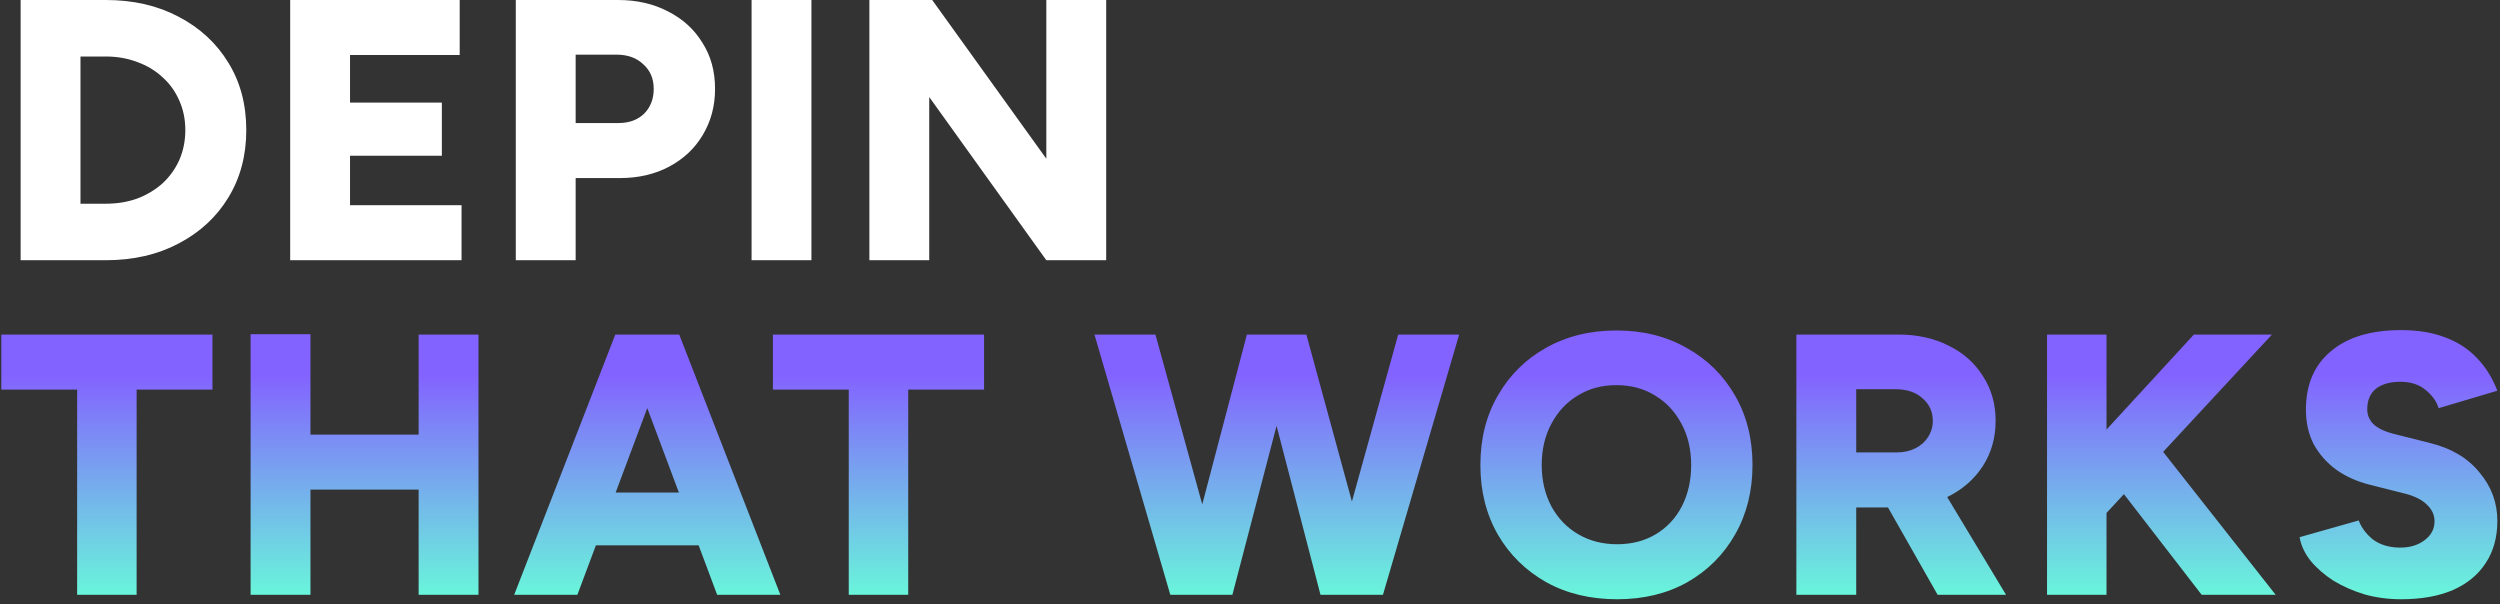 <svg width="269" height="65" viewBox="0 0 269 65" fill="none" xmlns="http://www.w3.org/2000/svg">
<rect x="0" y="0" width="269" height="65" fill="#333333" stroke="none"/>
<path d="M2.22 28V-1.90735e-06H11.38C14.34 -1.90735e-06 16.953 0.6 19.22 1.8C21.513 3 23.3 4.653 24.58 6.76C25.86 8.84 26.5 11.253 26.5 14C26.5 16.72 25.86 19.133 24.58 21.24C23.3 23.347 21.513 25 19.22 26.2C16.953 27.4 14.34 28 11.38 28H2.22ZM8.66 21.92H11.38C12.607 21.92 13.74 21.733 14.78 21.36C15.82 20.96 16.727 20.413 17.5 19.72C18.273 19 18.873 18.16 19.3 17.2C19.727 16.213 19.94 15.147 19.94 14C19.94 12.853 19.727 11.8 19.3 10.84C18.873 9.853 18.273 9.013 17.5 8.32C16.727 7.6 15.82 7.053 14.78 6.68C13.74 6.28 12.607 6.08 11.38 6.08H8.66V21.92ZM31.223 28V-1.90735e-06H49.463V5.92H37.663V11.04H47.543V16.76H37.663V22.08H49.663V28H31.223ZM55.5 28V-1.90735e-06H66.5C68.526 -1.90735e-06 70.326 0.413 71.9 1.24C73.473 2.04 74.7 3.16 75.58 4.6C76.486 6.013 76.94 7.667 76.94 9.56C76.94 11.4 76.5 13.053 75.62 14.52C74.766 15.96 73.566 17.093 72.02 17.92C70.473 18.747 68.7 19.16 66.7 19.16H61.94V28H55.5ZM61.94 13.24H66.54C67.686 13.24 68.606 12.907 69.3 12.24C69.993 11.547 70.34 10.653 70.34 9.56C70.34 8.467 69.966 7.587 69.22 6.92C68.5 6.227 67.54 5.88 66.34 5.88H61.94V13.24ZM80.87 28V-1.90735e-06H87.31V28H80.87ZM93.545 28V-1.90735e-06H100.305L112.585 17.08V-1.90735e-06H119.025V28H112.585L99.985 10.44V28H93.545Z" fill="white"/>
<path d="M8.3 64V41.92H0.14V36H22.86V41.92H14.7V64H8.3ZM45.045 64V36H51.485V64H45.045ZM26.965 64V35.96H33.405V64H26.965ZM31.525 52.68V46.76H48.485V52.68H31.525ZM77.166 64L66.686 36H73.086L83.966 64H77.166ZM55.326 64L66.206 36H72.606L62.126 64H55.326ZM60.446 58.68V53H78.886V58.68H60.446ZM91.325 64V41.92H83.165V36H105.885V41.92H97.725V64H91.325ZM142.685 64L150.445 36H157.005L148.805 64H142.685ZM125.925 64L117.765 36H124.325L132.045 64H125.925ZM126.805 64L134.165 36H139.925L132.605 64H126.805ZM142.085 64L134.805 36H140.565L148.205 64H142.085ZM174.009 64.48C171.129 64.48 168.582 63.867 166.369 62.64C164.156 61.387 162.422 59.68 161.169 57.52C159.916 55.333 159.289 52.84 159.289 50.04C159.289 47.213 159.916 44.72 161.169 42.56C162.422 40.373 164.142 38.667 166.329 37.44C168.542 36.187 171.076 35.56 173.929 35.56C176.782 35.56 179.302 36.187 181.489 37.44C183.702 38.667 185.436 40.373 186.689 42.56C187.942 44.72 188.569 47.213 188.569 50.04C188.569 52.84 187.942 55.333 186.689 57.52C185.462 59.68 183.756 61.387 181.569 62.64C179.382 63.867 176.862 64.48 174.009 64.48ZM174.009 58.56C175.582 58.56 176.969 58.2 178.169 57.48C179.369 56.76 180.302 55.76 180.969 54.48C181.636 53.173 181.969 51.693 181.969 50.04C181.969 48.36 181.622 46.88 180.929 45.6C180.236 44.293 179.289 43.28 178.089 42.56C176.889 41.813 175.502 41.44 173.929 41.44C172.356 41.44 170.969 41.813 169.769 42.56C168.569 43.28 167.622 44.293 166.929 45.6C166.236 46.88 165.889 48.36 165.889 50.04C165.889 51.693 166.236 53.173 166.929 54.48C167.622 55.76 168.582 56.76 169.809 57.48C171.036 58.2 172.436 58.56 174.009 58.56ZM193.289 64V36H204.289C206.315 36 208.115 36.4 209.689 37.2C211.262 37.973 212.489 39.067 213.369 40.48C214.275 41.867 214.729 43.467 214.729 45.28C214.729 47.093 214.275 48.707 213.369 50.12C212.462 51.533 211.209 52.64 209.609 53.44C208.035 54.213 206.222 54.6 204.169 54.6H199.729V64H193.289ZM208.489 64L202.169 52.88L207.009 49.32L215.849 64H208.489ZM199.729 48.68H204.089C204.835 48.68 205.502 48.533 206.089 48.24C206.675 47.947 207.129 47.547 207.449 47.04C207.795 46.507 207.969 45.92 207.969 45.28C207.969 44.293 207.595 43.48 206.849 42.84C206.129 42.2 205.169 41.88 203.969 41.88H199.729V48.68ZM223.981 58.08L223.661 49.48L236.061 36H244.461L223.981 58.08ZM220.261 64V36H226.661V64H220.261ZM236.901 64L225.901 49.76L230.661 45.96L244.861 64H236.901ZM258.356 64.48C256.996 64.48 255.689 64.307 254.436 63.96C253.209 63.587 252.089 63.093 251.076 62.48C250.089 61.84 249.276 61.133 248.636 60.36C247.996 59.56 247.596 58.707 247.436 57.8L253.796 56C254.089 56.773 254.596 57.453 255.316 58.04C256.063 58.6 256.996 58.893 258.116 58.92C259.209 58.947 260.116 58.693 260.836 58.16C261.583 57.627 261.956 56.933 261.956 56.08C261.956 55.413 261.689 54.827 261.156 54.32C260.649 53.813 259.916 53.427 258.956 53.16L254.996 52.16C253.609 51.813 252.396 51.267 251.356 50.52C250.343 49.773 249.543 48.867 248.956 47.8C248.396 46.707 248.116 45.467 248.116 44.08C248.116 41.387 249.009 39.293 250.796 37.8C252.583 36.28 255.103 35.52 258.356 35.52C260.143 35.52 261.703 35.773 263.036 36.28C264.369 36.76 265.503 37.48 266.436 38.44C267.396 39.4 268.156 40.6 268.716 42.04L262.396 43.92C262.183 43.2 261.716 42.547 260.996 41.96C260.303 41.373 259.396 41.08 258.276 41.08C257.156 41.08 256.276 41.333 255.636 41.84C255.023 42.347 254.716 43.08 254.716 44.04C254.716 44.707 254.969 45.267 255.476 45.72C255.983 46.147 256.676 46.467 257.556 46.68L261.516 47.68C263.783 48.24 265.543 49.293 266.796 50.84C268.076 52.36 268.716 54.093 268.716 56.04C268.716 57.8 268.303 59.307 267.476 60.56C266.676 61.813 265.503 62.787 263.956 63.48C262.409 64.147 260.543 64.48 258.356 64.48Z" fill="url(#paint0_linear_977_4468)"/>
<defs>
<linearGradient id="paint0_linear_977_4468" x1="138" y1="40.421" x2="138" y2="64" gradientUnits="userSpaceOnUse">
<stop stop-color="#8363FF"/>
<stop offset="1" stop-color="#69F5DB"/>
</linearGradient>
</defs>
</svg>
